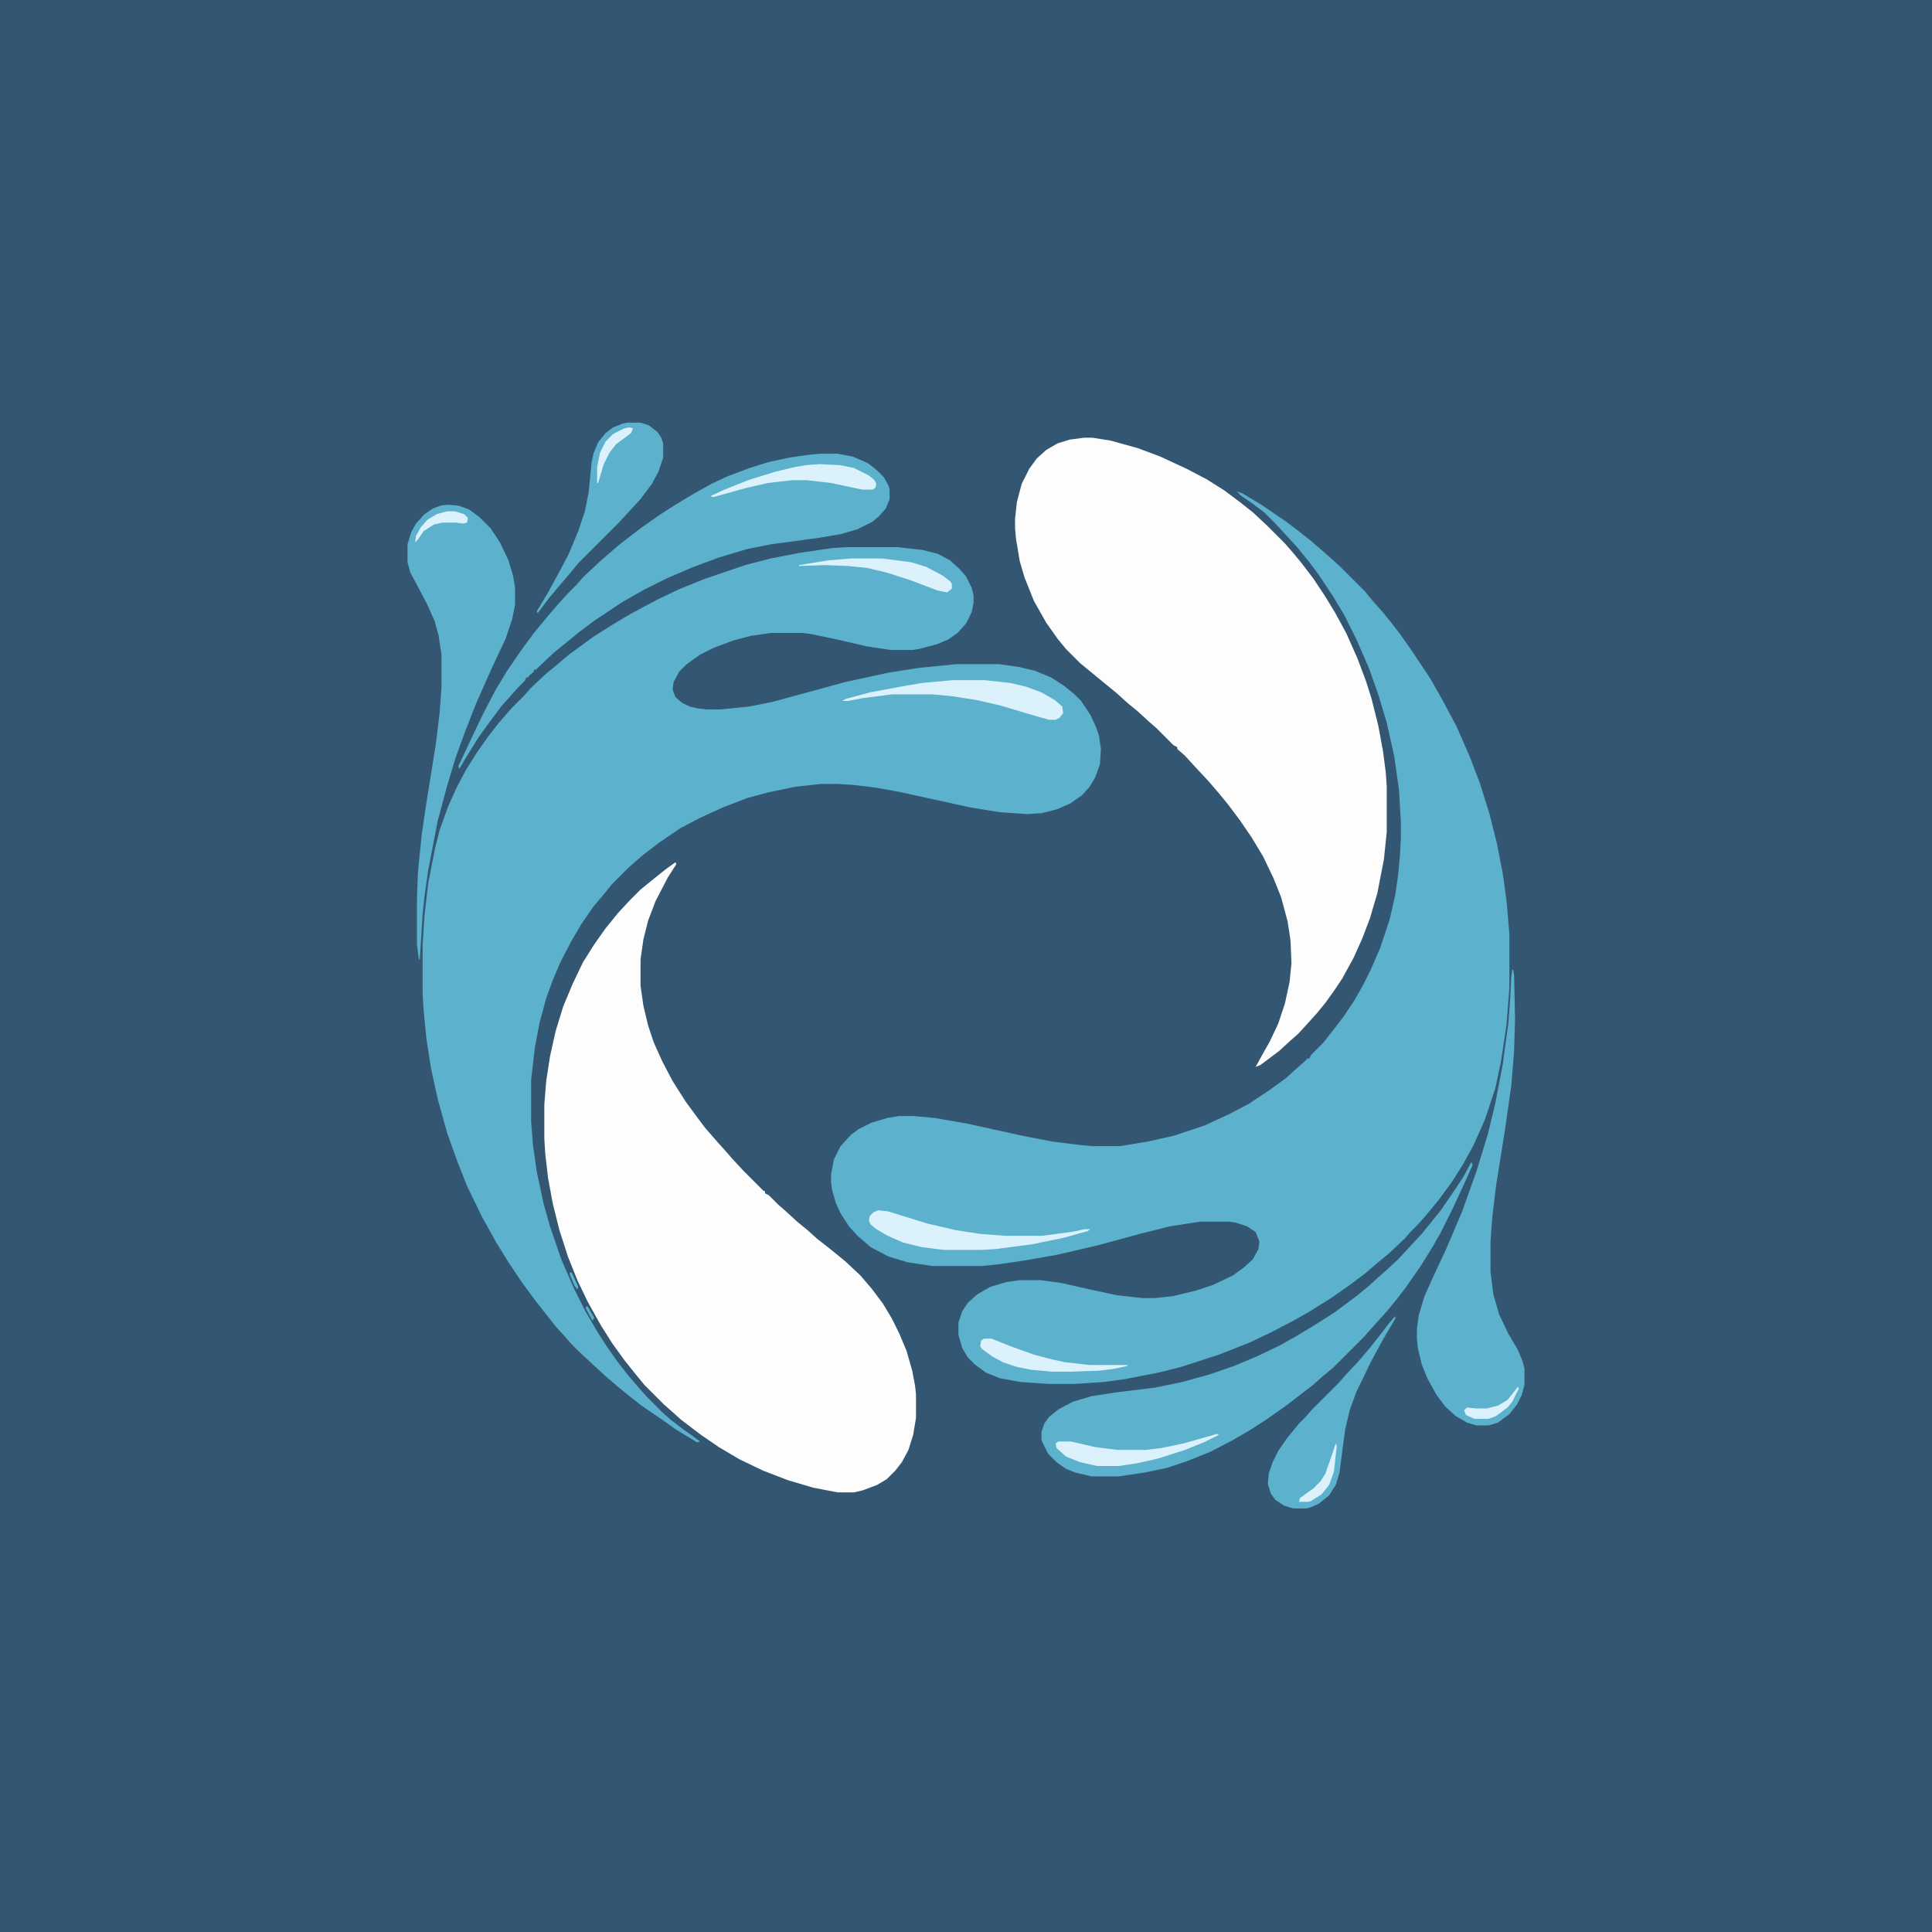 <?xml version="1.0" encoding="UTF-8"?>
<svg version="1.1" viewBox="0 0 2048 2048" width="1280" height="1280" xmlns="http://www.w3.org/2000/svg">
<path transform="translate(0)" d="m0 0h2048v2048h-2048z" fill="#335772"/>
<path transform="translate(1311,521)" d="m0 0 6 2 20 12 25 17 12 9 14 11 14 12 8 7 10 9 27 27 9 11 9 10 9 11 10 13 12 17 20 30 13 23 15 28 14 32 11 29 10 32 8 32 6 31 4 29 3 35v57l-3 39-6 40-6 28-11 33-12 27-11 20-12 19-14 19-14 17-7 8-8 8-7 8-17 16-11 9-14 12-16 12-20 14-24 15-16 9-23 12-23 11-33 13-40 13-24 6-36 7-22 3-31 2h-28l-29-2-22-4-15-6-12-9-7-7-6-10-4-14v-13l4-12 6-9 10-9 14-8 17-5 14-2h22l22 3 31 7 28 6 27 3h13l19-2 25-6 18-6 21-10 11-8 10-9 6-11 1-8-4-10-9-6-12-4-7-1h-31l-32 5-32 8-44 12-43 10-34 6-27 4-19 2h-53l-26-4-20-6-19-10-14-12-9-10-9-14-5-11-4-14-1-7v-9l3-16 7-14 11-12 8-6 14-7 17-5 12-2h15l22 2 35 6 59 13 31 6 32 4 12 1h28l30-5 27-6 33-11 26-12 21-11 21-14 18-13 11-10 8-7 4-4h2l2-4 13-13 11-14 10-13 12-18 9-16 8-16 10-23 10-30 6-26 3-21 2-21 1-19v-16l-2-35-5-35-8-36-9-30-10-28-13-30-13-26-12-20-16-24-9-12-13-16-12-13-11-12-12-12-12-9-13-9z" fill="#5CB1CD"/>
<path transform="translate(898,580)" d="m0 0h53l27 3 16 4 13 7 10 9 7 8 6 12 2 8v8l-2 10-6 12-9 10-10 7-12 5-19 5-7 1h-23l-26-4-30-7-29-6-8-1h-34l-21 3-19 5-21 8-14 7-14 10-8 8-6 11-1 8 3 8 7 6 8 4 9 2 9 1h15l30-3 25-5 77-21 46-10 32-5 40-4h45l21 3 17 4 17 7 14 9 11 9 7 7 10 15 6 13 3 9 2 14-1 16-5 14-6 10-8 9-13 9-14 6-16 4-15 1-29-2-31-5-73-16-27-5-25-3-16-1h-18l-27 3-29 6-22 6-26 10-24 11-21 11-22 15-17 13-15 13-18 18-9 11-11 13-13 19-10 17-12 23-8 19-7 19-7 26-5 26-4 35v44l2 25 4 28 7 33 7 25 12 35 14 32 11 22 14 24 9 14 12 17 11 14 11 13 9 10 17 17 8 7 13 10 10 7 8 6-3 1-23-14-14-10-22-15-14-11-11-9-14-12-13-12-15-14-7-7-7-8-10-11-22-28-14-19-14-21-13-21-15-27-16-33-11-28-10-28-10-36-7-32-5-32-3-31-1-16v-52l2-32 4-34 7-36 5-20 9-25 9-20 10-19 12-19 12-17 11-14 13-15 14-14 7-8 16-15 11-9 13-11 11-8 15-11 19-12 20-12 28-15 23-11 27-11 44-15 27-7 31-6 34-5z" fill="#5CB1CD"/>
<path transform="translate(716,914)" d="m0 0 1 2-9 14-13 25-8 21-5 20-3 21v28l3 21 5 21 6 18 9 20 11 21 14 22 11 15 9 12 13 15 9 10 7 8 12 13 21 21 2 1v2l4 2 10 10 8 7 12 11 11 9 10 9 14 11 16 13 16 15 12 14 12 16 9 15 8 16 8 19 6 21 3 16 1 9v25l-3 18-5 16-7 13-7 9-9 9-10 6-16 6-9 2h-17l-26-5-27-8-26-10-25-12-22-13-19-13-21-16-10-9-8-7-21-21-9-11-12-15-13-18-12-19-14-25-11-23-10-25-9-28-7-28-5-27-3-26-1-16v-36l2-25 4-26 6-27 8-26 10-24 11-23 12-19 12-17 13-16 12-13 12-12 11-9 15-12z" fill="#FDFDFD"/>
<path transform="translate(1149,464)" d="m0 0h9l19 3 29 8 24 9 28 13 21 11 19 12 16 12 14 11 15 14 19 19 7 8 10 12 13 17 12 18 11 18 12 22 12 27 9 24 6 19 7 28 5 27 3 23 1 15v48l-3 29-7 36-8 27-8 21-9 20-12 22-8 12-10 14-9 11-9 10-11 12-8 7-12 11-20 15-5 2 6-11 9-16 9-19 7-21 5-23 2-20-1-24-3-20-7-26-8-20-11-23-12-20-13-19-12-16-9-11-12-14-14-15-11-12-8-7v-2l-4-2-18-18-8-7-12-11-11-9-11-10-11-9-17-14-11-9-15-15-9-11-12-17-13-23-10-25-5-17-4-24-1-11v-10l2-18 5-19 8-16 8-11 10-9 12-7 13-4z" fill="#FDFDFD"/>
<path transform="translate(869,481)" d="m0 0h19l16 3 16 7 9 7 8 8 5 9 1 4v10l-4 10-7 8-7 6-16 8-17 5-23 4-52 7-25 5-30 9-27 10-28 12-24 12-23 13-30 20-16 12-16 13-11 9-16 15-3 3h-2v2l-5 4-1 2h-2l-2 4-8 8-7 8-9 10-12 16-13 18-13 21-7 12-1-3 15-32 11-23 13-25 12-20 15-22 14-19 14-17 12-14 11-12 8-8 7-8 17-16 8-7 14-12 9-7 13-10 20-14 17-11 20-12 18-10 17-8 24-9 19-6 23-5 21-3z" fill="#5CB1CD"/>
<path transform="translate(1560,1232)" d="m0 0 1 3-8 18-13 28-13 26-8 14-13 21-16 23-10 13-9 11-18 20-7 8-33 33-11 9-10 9-13 10-17 13-20 14-17 11-19 11-23 12-25 10-21 7-24 5-27 4h-29l-17-4-10-4-10-7-9-9-6-12-1-3v-8l3-9 5-7 10-8 15-8 20-6 26-4 41-5 29-6 29-8 26-9 24-10 25-12 16-9 20-12 22-14 24-18 11-9 11-10 8-7 13-12 12-13 13-14 9-11 12-15 13-19 10-15 8-15z" fill="#5CB1CD"/>
<path transform="translate(474,535)" d="m0 0 12 1 11 4 11 8 12 12 10 15 9 19 5 17 2 12v18l-3 15-7 21-15 32-16 36-11 28-11 30-9 30-10 37-10 52-4 28-2 19-3 48h-1l-2-16v-47l1-29 4-40 5-34 10-62 4-33 2-27v-35l-3-20-4-15-8-18-11-21-7-13-3-11v-19l4-13 5-9 9-10 9-6 8-3z" fill="#5CB1CD"/>
<path transform="translate(1603,1028)" d="m0 0h1l1 6 1 46-1 34-3 37-7 49-9 56-4 33-2 27v32l3 24 6 21 10 21 10 17 5 12 2 8v17l-3 11-5 10-8 10-12 9-10 3h-13l-10-3-12-7-11-10-9-12-10-18-6-15-4-17-1-10v-11l2-14 6-20 9-20 14-30 17-40 15-42 12-39 8-33 8-42 6-44 2-27 1-21z" fill="#5CB1CD"/>
<path transform="translate(1479,1395)" d="m0 0v3l-13 22-13 24-15 31-7 19-5 21-3 22-3 24-4 13-7 11-11 9-9 4-4 1h-14l-10-3-9-6-5-7-3-10 1-11 4-12 6-12 9-13 13-16 7-7 7-8 28-28 7-8 14-15 12-14 11-14 10-13z" fill="#5CB1CD"/>
<path transform="translate(665,448)" d="m0 0h14l9 3 9 7 4 6 2 6v15l-5 15-7 13-12 16-12 13-11 12-43 43-9 11-12 14-10 12-12 16-1-2 12-20 12-22 10-19 10-24 7-21 4-20 3-31 2-10 5-12 8-10 8-6 10-4z" fill="#5CB1CD"/>
<path transform="translate(931,1283)" d="m0 0 10 1 42 13 30 7 26 4 27 2h39l30-4 15-3h6l-3 2-25 7-34 7-38 5-16 1h-39l-24-3-20-5-16-7-12-7-6-5-2-4 1-5 4-4z" fill="#DBF2FC"/>
<path transform="translate(1010,721)" d="m0 0h34l27 3 17 4 16 6 14 8 8 7 1 7-4 5-4 2h-7l-21-6-30-9-26-6-26-4-21-2h-42l-31 4-16 3h-6l3-2 26-7 32-6 23-4z" fill="#DBF2FC"/>
<path transform="translate(869,492)" d="m0 0 21 1 15 3 16 8 6 5 2 4-1 4-3 2h-11l-33-7-26-3h-15l-26 3-22 5-36 10-3-1 15-7 25-10 29-9 21-5 12-2z" fill="#DBF2FC"/>
<path transform="translate(1290,1520)" d="m0 0 2 1-16 8-20 8-28 9-22 5-20 3h-23l-18-4-15-6-10-9-1-5 3-2h13l26 6 24 3h29l17-2 24-5z" fill="#DBF2FC"/>
<path transform="translate(902,592)" d="m0 0h33l31 4 16 5 17 9 8 6 2 3v5l-5 4-10-2-29-11-25-8-21-5-20-2-25-1-27 1v-1l31-5z" fill="#DBF2FC"/>
<path transform="translate(1043,1419)" d="m0 0h8l20 8 25 9 19 5 14 3 26 3h40v1l-14 3-16 2-29 1h-21l-22-2-15-3-15-5-11-6-11-8-2-3 1-6z" fill="#DBF2FC"/>
<path transform="translate(1416,1530)" d="m0 0 1 3-3 27-5 14-8 10-11 7-3 1h-10l1-4 14-10 8-8 5-8 7-20z" fill="#DBF2FC"/>
<path transform="translate(474,542)" d="m0 0h8l10 3 4 4-1 5-4 1-8-1h-14l-9 2-11 7-6 9-3 3 1-7 5-9 7-8 10-6z" fill="#DBF2FC"/>
<path transform="translate(667,453)" d="m0 0 4 1-2 5-16 12-7 9-6 12-6 20h-1v-17l3-15 6-12 8-8 12-6z" fill="#DBF2FC"/>
<path transform="translate(1609,1470)" d="m0 0 1 2-7 14-5 6-12 9-8 3h-15l-9-4-2-5 3-3 9 1h12l12-3 10-6 8-10z" fill="#DBF2FC"/>
<path transform="translate(604,1349)" d="m0 0h2l7 15-1 3-3-4-5-12z" fill="#5CB1CD"/>
<path transform="translate(621,1385)" d="m0 0h2l7 12-2 3-7-13z" fill="#5AAEC9"/>
</svg>
